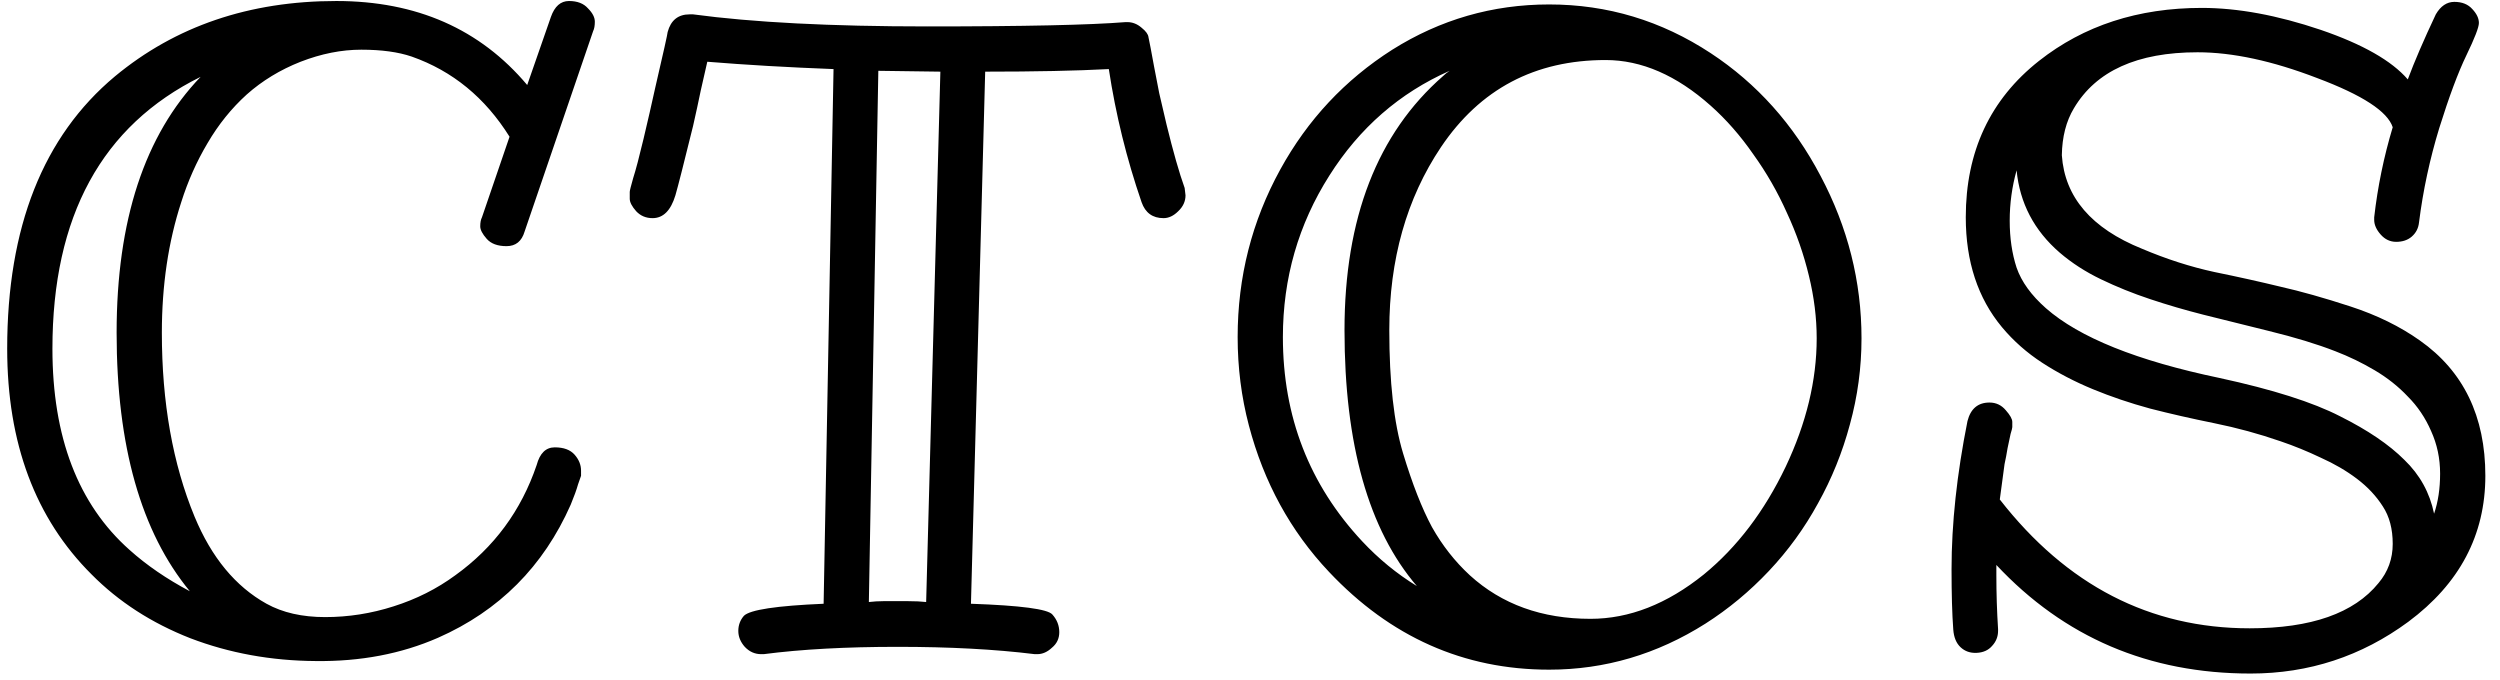 <svg width="136" height="37" viewBox="0 0 136 37" fill="none" xmlns="http://www.w3.org/2000/svg">
<path d="M10.914 4.18C5.539 6.836 2.852 11.766 2.852 18.969C2.852 23.781 4.25 27.43 7.047 29.914C7.969 30.742 9.062 31.492 10.328 32.164C7.672 28.945 6.344 24.258 6.344 18.102C6.344 11.992 7.867 7.352 10.914 4.18ZM18.297 0.055C22.656 0.055 26.117 1.578 28.68 4.625L29.969 0.922C30.172 0.344 30.5 0.055 30.953 0.055C31.406 0.055 31.75 0.188 31.984 0.453C32.234 0.703 32.359 0.945 32.359 1.18C32.359 1.398 32.328 1.57 32.266 1.695L28.539 12.594C28.383 13.125 28.055 13.391 27.555 13.391C27.07 13.391 26.711 13.258 26.477 12.992C26.242 12.727 26.125 12.5 26.125 12.312C26.125 12.109 26.156 11.945 26.219 11.82L27.719 7.438C26.391 5.312 24.617 3.859 22.398 3.078C21.664 2.828 20.75 2.703 19.656 2.703C18.578 2.703 17.477 2.922 16.352 3.359C15.242 3.797 14.266 4.391 13.422 5.141C12.594 5.891 11.883 6.773 11.289 7.789C10.695 8.789 10.219 9.859 9.859 11C9.156 13.156 8.805 15.523 8.805 18.102C8.805 21.898 9.398 25.234 10.586 28.109C11.508 30.328 12.812 31.906 14.5 32.844C15.375 33.328 16.438 33.57 17.688 33.57C18.953 33.57 20.195 33.375 21.414 32.984C22.648 32.594 23.766 32.031 24.766 31.297C26.875 29.781 28.352 27.781 29.195 25.297C29.367 24.656 29.695 24.336 30.18 24.336C30.664 24.336 31.023 24.469 31.258 24.734C31.492 25 31.609 25.289 31.609 25.602V25.883C31.594 25.914 31.539 26.07 31.445 26.352C31.367 26.633 31.234 27 31.047 27.453C29.562 30.812 27.156 33.227 23.828 34.695C21.828 35.57 19.609 35.992 17.172 35.961C14.75 35.945 12.477 35.531 10.352 34.719C8.242 33.891 6.453 32.734 4.984 31.25C1.922 28.203 0.391 24.109 0.391 18.969C0.391 12.359 2.344 7.422 6.25 4.156C9.547 1.422 13.562 0.055 18.297 0.055ZM51.156 3.898C51.156 3.898 50.031 3.883 47.781 3.852L47.266 32.75C47.531 32.719 47.797 32.703 48.062 32.703C48.562 32.703 49.008 32.703 49.398 32.703C49.789 32.703 50.117 32.719 50.383 32.75L51.156 3.898ZM37.703 0.781C40.953 1.219 45.203 1.438 50.453 1.438C55.703 1.438 59.297 1.359 61.234 1.203H61.328C61.609 1.203 61.867 1.305 62.102 1.508C62.336 1.695 62.461 1.867 62.477 2.023C62.508 2.164 62.547 2.359 62.594 2.609C62.641 2.859 62.703 3.195 62.781 3.617C62.859 4.039 62.953 4.523 63.062 5.07C63.188 5.617 63.32 6.188 63.461 6.781C63.82 8.25 64.148 9.398 64.445 10.227L64.492 10.625C64.492 10.953 64.359 11.242 64.094 11.492C63.844 11.742 63.578 11.867 63.297 11.867C62.703 11.867 62.305 11.578 62.102 11C61.289 8.641 60.695 6.227 60.32 3.758C58.539 3.852 56.297 3.898 53.594 3.898L52.82 32.844C55.523 32.938 57 33.133 57.25 33.43C57.5 33.711 57.625 34.031 57.625 34.391C57.625 34.734 57.492 35.016 57.227 35.234C56.977 35.469 56.711 35.586 56.43 35.586H56.289C54.133 35.32 51.648 35.188 48.836 35.188C46.023 35.188 43.594 35.32 41.547 35.586H41.406C41.062 35.586 40.766 35.453 40.516 35.188C40.281 34.922 40.164 34.633 40.164 34.32C40.164 34.008 40.266 33.734 40.469 33.5C40.797 33.172 42.242 32.953 44.805 32.844L45.344 3.758C42.875 3.664 40.586 3.531 38.477 3.359C38.383 3.781 38.266 4.297 38.125 4.906C38 5.516 37.859 6.164 37.703 6.852C37.203 8.883 36.883 10.141 36.742 10.625C36.492 11.453 36.078 11.867 35.5 11.867C35.141 11.867 34.844 11.742 34.609 11.492C34.375 11.227 34.258 11 34.258 10.812V10.438C34.258 10.375 34.32 10.125 34.445 9.688C34.586 9.25 34.773 8.539 35.008 7.555C35.242 6.57 35.453 5.648 35.641 4.789C36.094 2.836 36.32 1.82 36.32 1.742C36.492 1.102 36.891 0.781 37.516 0.781H37.703ZM77.078 31.883C74.453 28.82 73.141 24.18 73.141 17.961C73.141 11.867 74.93 7.258 78.508 4.133C78.602 4.039 78.719 3.945 78.859 3.852C76.141 5.055 73.961 6.953 72.32 9.547C70.633 12.203 69.789 15.133 69.789 18.336C69.789 22.664 71.227 26.367 74.102 29.445C74.992 30.398 75.984 31.211 77.078 31.883ZM98.828 18.406C98.828 17.297 98.688 16.164 98.406 15.008C98.125 13.836 97.727 12.695 97.211 11.586C96.711 10.461 96.102 9.398 95.383 8.398C94.68 7.383 93.906 6.5 93.062 5.75C91.203 4.094 89.297 3.266 87.344 3.266C83.5 3.266 80.516 4.844 78.391 8C76.516 10.797 75.578 14.117 75.578 17.961C75.578 20.773 75.828 23.008 76.328 24.664C76.828 26.32 77.352 27.656 77.898 28.672C78.461 29.672 79.148 30.547 79.961 31.297C81.695 32.875 83.883 33.664 86.523 33.664C88.633 33.664 90.688 32.859 92.688 31.25C94.5 29.766 95.984 27.812 97.141 25.391C98.266 23.016 98.828 20.688 98.828 18.406ZM101.266 18.406C101.266 20 101.055 21.562 100.633 23.094C100.227 24.609 99.648 26.039 98.898 27.383C98.164 28.727 97.273 29.953 96.227 31.062C95.18 32.172 94.031 33.125 92.781 33.922C90.141 35.594 87.305 36.43 84.273 36.43C79.633 36.43 75.641 34.656 72.297 31.109C70.203 28.891 68.75 26.234 67.938 23.141C67.531 21.594 67.328 19.992 67.328 18.336C67.328 15.07 68.102 12.031 69.648 9.219C71.133 6.516 73.164 4.344 75.742 2.703C78.352 1.062 81.195 0.242 84.273 0.242C87.445 0.242 90.375 1.125 93.062 2.891C95.578 4.547 97.57 6.773 99.039 9.57C100.523 12.367 101.266 15.312 101.266 18.406ZM109.703 9.266C109.453 10.156 109.328 11.07 109.328 12.008C109.328 12.945 109.453 13.797 109.703 14.562C109.969 15.328 110.5 16.062 111.297 16.766C113.109 18.359 116.258 19.625 120.742 20.562C123.633 21.188 125.82 21.883 127.305 22.648C128.805 23.398 129.969 24.188 130.797 25.016C131.641 25.828 132.18 26.805 132.414 27.945C132.633 27.305 132.742 26.578 132.742 25.766C132.742 24.938 132.578 24.164 132.25 23.445C131.938 22.727 131.516 22.102 130.984 21.57C130.469 21.023 129.867 20.547 129.18 20.141C128.492 19.734 127.781 19.391 127.047 19.109C126.047 18.719 124.844 18.352 123.438 18.008C122.031 17.664 120.836 17.367 119.852 17.117C118.867 16.867 117.906 16.586 116.969 16.273C116.031 15.961 115.141 15.602 114.297 15.195C113.453 14.789 112.703 14.305 112.047 13.742C110.656 12.539 109.875 11.047 109.703 9.266ZM108.789 27.172C112.43 31.844 116.961 34.18 122.383 34.18C125.727 34.18 128.062 33.359 129.391 31.719C129.906 31.109 130.164 30.398 130.164 29.586C130.164 28.773 129.984 28.094 129.625 27.547C129.266 26.984 128.797 26.484 128.219 26.047C127.641 25.609 126.984 25.227 126.25 24.898C125.531 24.555 124.805 24.258 124.07 24.008C122.898 23.602 121.695 23.273 120.461 23.023C119.227 22.773 118.062 22.508 116.969 22.227C115.875 21.93 114.836 21.578 113.852 21.172C112.867 20.766 111.953 20.289 111.109 19.742C110.266 19.195 109.531 18.547 108.906 17.797C107.594 16.219 106.938 14.227 106.938 11.82C106.938 8.242 108.266 5.406 110.922 3.312C113.359 1.391 116.312 0.43 119.781 0.43C121.734 0.43 123.891 0.828 126.25 1.625C128.531 2.406 130.109 3.305 130.984 4.32C131.344 3.352 131.852 2.172 132.508 0.781C132.773 0.328 133.109 0.102 133.516 0.102C133.938 0.102 134.266 0.234 134.5 0.5C134.734 0.75 134.852 1 134.852 1.25C134.852 1.484 134.625 2.07 134.172 3.008C133.719 3.945 133.227 5.266 132.695 6.969C132.18 8.656 131.812 10.367 131.594 12.102C131.562 12.414 131.43 12.672 131.195 12.875C130.977 13.062 130.695 13.156 130.352 13.156C130.023 13.156 129.742 13.023 129.508 12.758C129.273 12.492 129.156 12.227 129.156 11.961V11.82C129.344 10.164 129.68 8.531 130.164 6.922C129.883 6.062 128.516 5.172 126.062 4.25C123.625 3.312 121.453 2.844 119.547 2.844C116.266 2.844 114.023 3.859 112.82 5.891C112.398 6.594 112.18 7.445 112.164 8.445C112.32 10.727 113.773 12.422 116.523 13.531C117.852 14.094 119.164 14.516 120.461 14.797C121.758 15.062 122.953 15.328 124.047 15.594C125.156 15.844 126.43 16.203 127.867 16.672C129.305 17.141 130.562 17.758 131.641 18.523C134.016 20.195 135.203 22.648 135.203 25.883C135.203 29.102 133.805 31.75 131.008 33.828C128.461 35.703 125.602 36.641 122.43 36.641C116.898 36.641 112.289 34.672 108.602 30.734V31.297C108.602 32.281 108.633 33.258 108.695 34.227V34.32C108.695 34.633 108.586 34.906 108.367 35.141C108.164 35.375 107.883 35.5 107.523 35.516C107.18 35.531 106.891 35.43 106.656 35.211C106.422 34.992 106.289 34.672 106.258 34.25C106.195 33.406 106.164 32.312 106.164 30.969C106.164 28.484 106.453 25.797 107.031 22.906C107.203 22.234 107.602 21.898 108.227 21.898C108.586 21.898 108.883 22.039 109.117 22.32C109.352 22.586 109.469 22.797 109.469 22.953V23.234C109.469 23.281 109.438 23.406 109.375 23.609C109.328 23.812 109.273 24.07 109.211 24.383C109.164 24.68 109.109 24.969 109.047 25.25C109 25.578 108.914 26.219 108.789 27.172Z" fill="black"/>
</svg>
